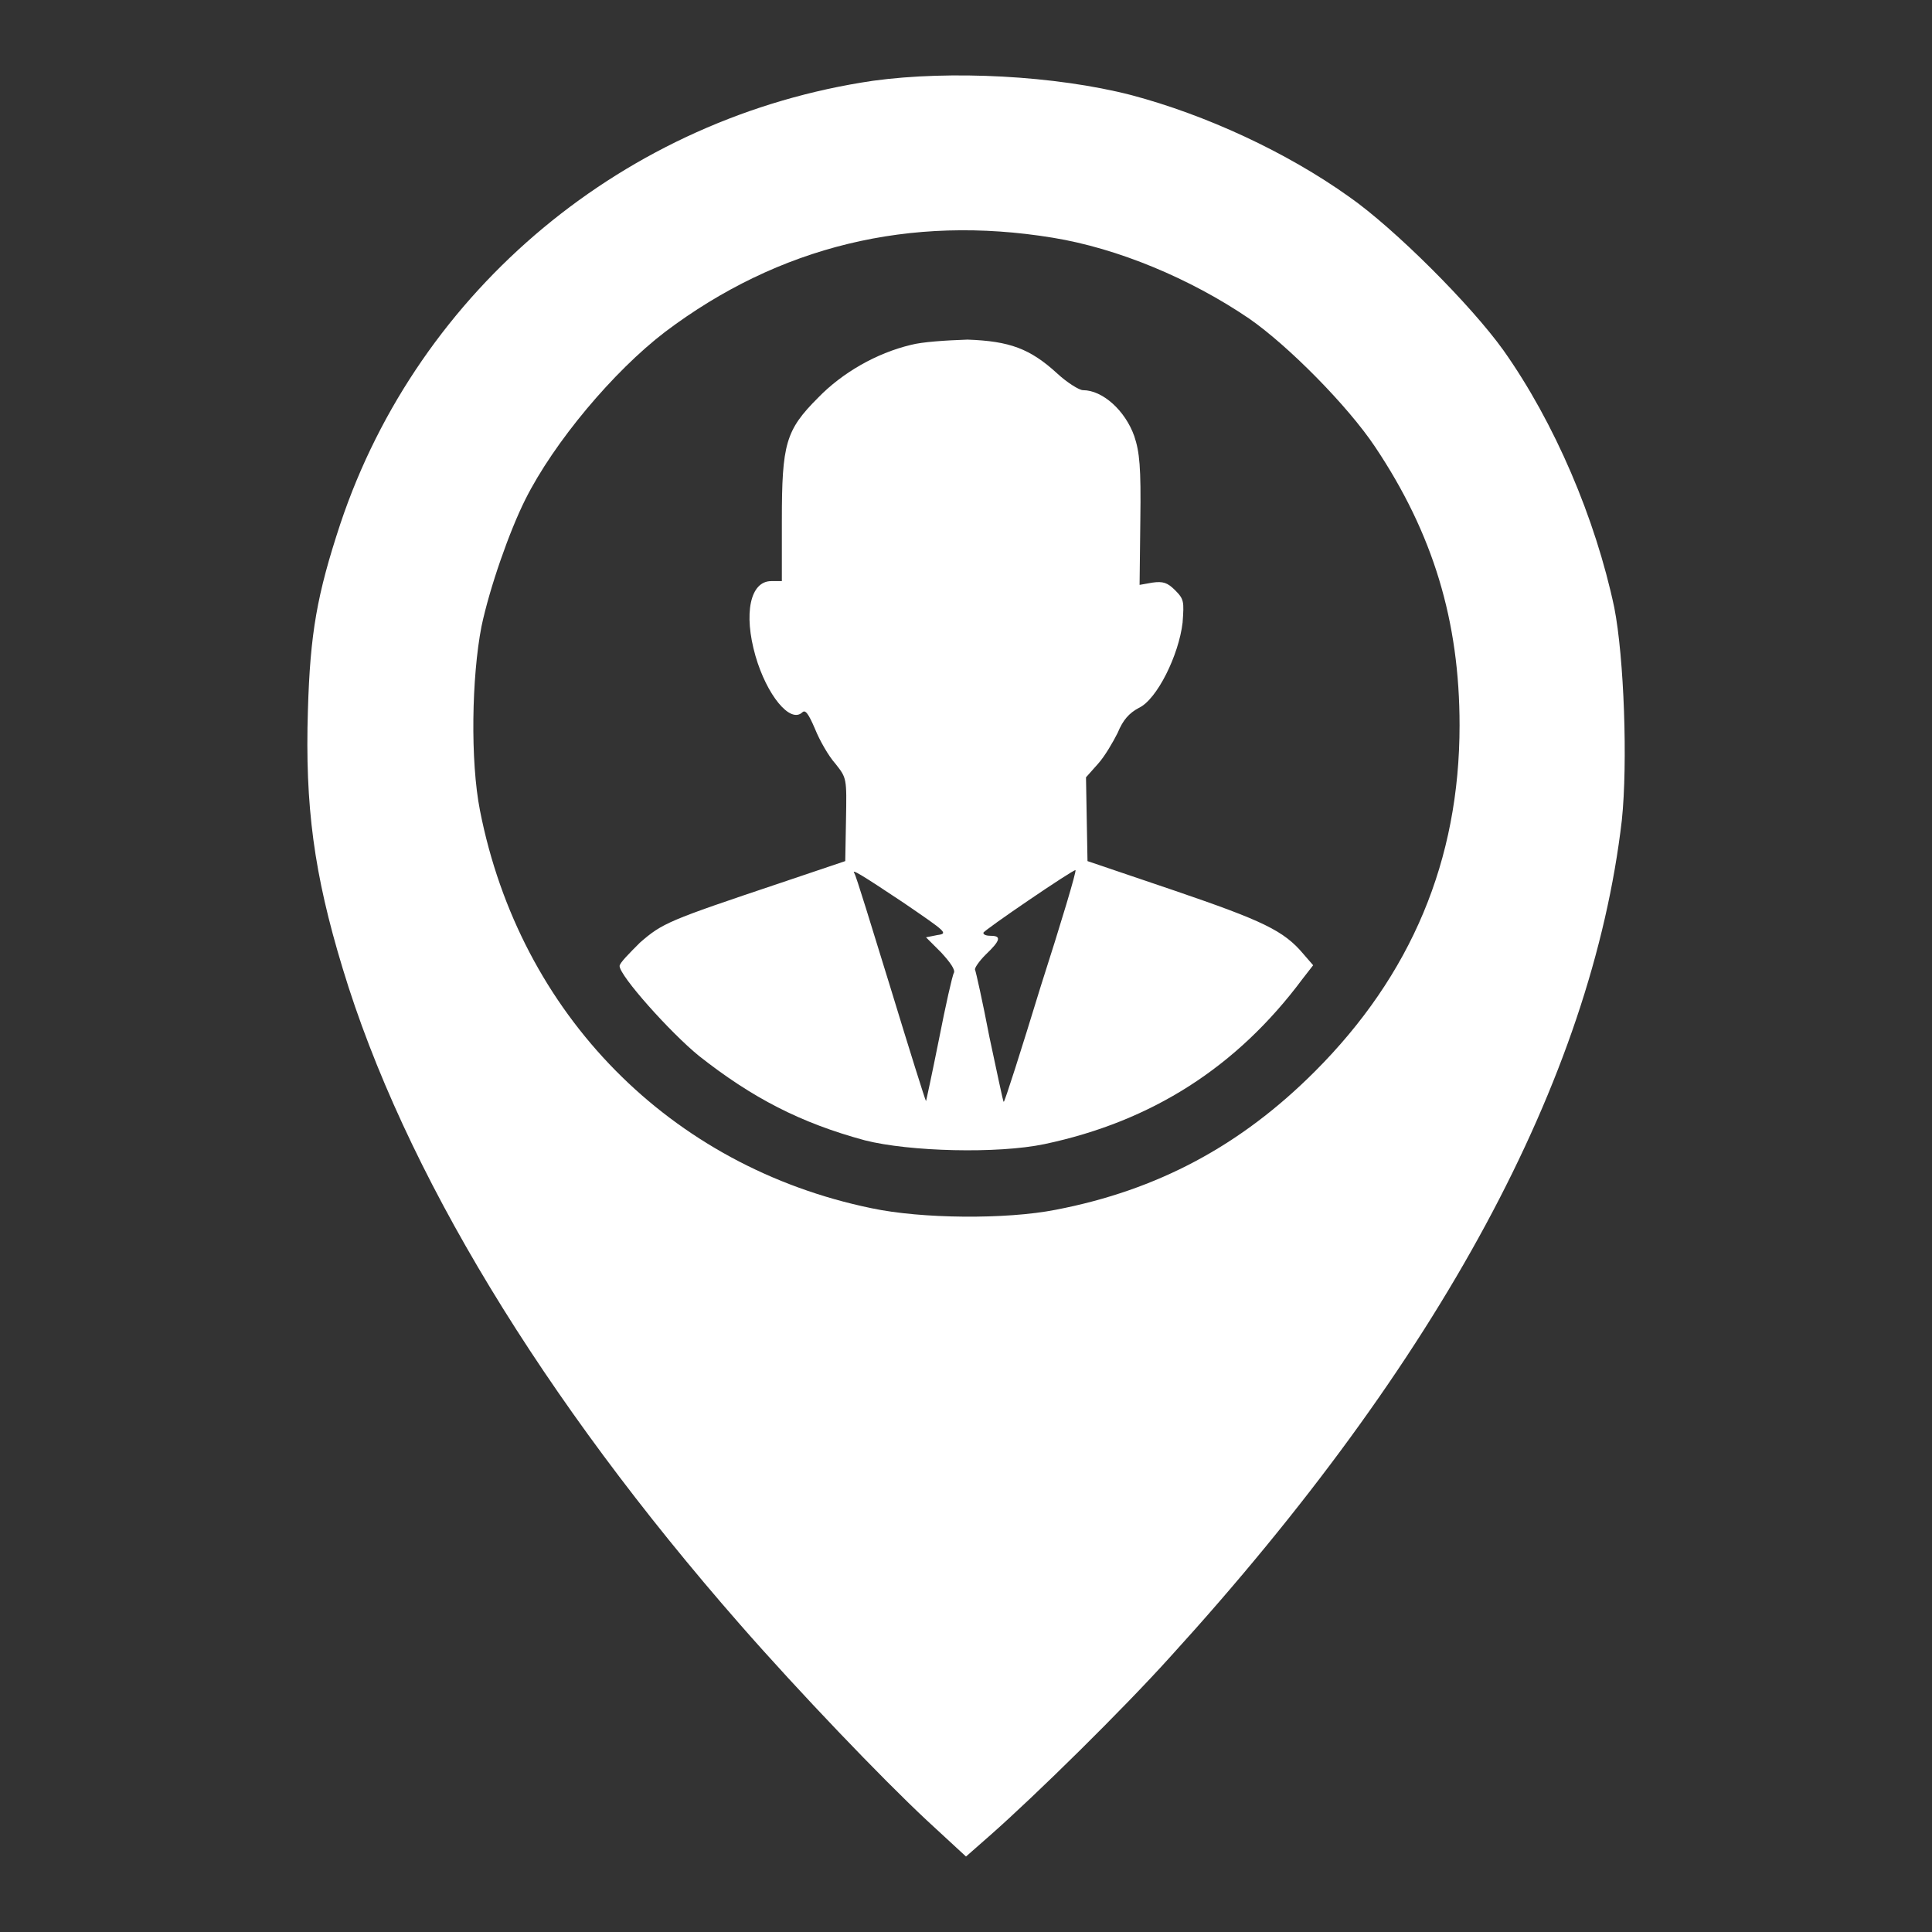 <?xml version="1.0" encoding="utf-8"?>
<!-- Svg Vector Icons : http://www.onlinewebfonts.com/icon -->
<!DOCTYPE svg PUBLIC "-//W3C//DTD SVG 1.1//EN" "http://www.w3.org/Graphics/SVG/1.1/DTD/svg11.dtd">
<svg version="1.1" xmlns="http://www.w3.org/2000/svg" xmlns:xlink="http://www.w3.org/1999/xlink" x="0px" y="0px" viewBox="0 0 256 256" enable-background="new 0 0 256 256" xml:space="preserve">
<rect x="0" y="0" width="256" height="256" fill="#333333" stroke="none"/>
<g><g><g><path fill="#ffffff" d="M115.7,10.7c-32.8,4.8-60.2,27.6-70.6,58.7c-3.1,9.4-4,14.5-4.3,24.7c-0.4,12.7,0.8,21.7,4.6,34.2c8.1,26.8,26.5,57.1,52.7,87c7.7,8.8,18.7,20.3,24.7,25.9l5.2,4.8l3.3-2.9c6-5.3,17.4-16.5,23.8-23.6c35.6-39.1,55.8-76.5,59.8-110.8c0.8-7.6,0.3-21.6-1-28.2c-2.5-11.8-7.9-24.5-14.7-34.1c-4.3-6-14.4-16.1-20.4-20.3c-8.4-6-19.1-10.9-28.9-13.5C139.8,10,125.9,9.3,115.7,10.7z M139.5,31.5c8.6,1.4,18.2,5.4,26,10.7c5.2,3.6,13.1,11.6,16.7,17c7.7,11.5,11.2,23.1,11.2,36.9c0,17.9-6.4,33.1-19.2,45.9c-9.8,9.8-20.8,15.7-34.3,18.3c-6.6,1.3-17.8,1.2-24.4-0.2c-26.7-5.5-46.6-25.7-51.9-52.7c-1.3-6.6-1.1-17.7,0.2-24.4c1.1-5.2,3.7-12.6,5.8-16.8c3.8-7.6,11.7-17,18.5-22.2C103.2,32.6,120.6,28.4,139.5,31.5z"/><path fill="#ffffff" d="M120.7,45.7c-4.6,1.1-9.1,3.7-12.3,7c-4.3,4.3-4.8,6.1-4.8,16.3v8h-1.4c-2.8,0-3.7,4.3-2.1,9.9c1.5,5.2,4.6,9,6.2,7.5c0.4-0.4,0.8,0.1,1.7,2.2c0.6,1.5,1.8,3.6,2.7,4.6c1.5,1.9,1.5,1.9,1.4,7.4l-0.1,5.5l-8.6,2.9c-14.9,5-15.6,5.3-18.6,7.9c-1.4,1.4-2.7,2.7-2.7,3.1c0,1.3,6.7,8.8,10.5,11.9c7.1,5.6,13.5,8.9,22,11.2c5.9,1.5,17.6,1.8,23.8,0.5c14.2-3,25.5-10.2,34.2-21.9l1.4-1.8l-1.3-1.5c-2.6-3.1-5.4-4.4-17.1-8.4l-11.5-3.9l-0.1-5.5l-0.1-5.6l1.6-1.8c0.9-1,2-2.9,2.6-4.1c0.7-1.7,1.5-2.6,2.8-3.3c2.4-1.1,5.3-7,5.8-11.3c0.2-2.8,0.2-3.1-1-4.3c-1-1-1.6-1.2-3-1l-1.7,0.3l0.1-8.6c0.1-7-0.1-9-0.8-11.1c-1.2-3.4-4.2-6.1-6.8-6.1c-0.5,0-2.1-1-3.4-2.2c-3.6-3.3-6.3-4.3-11.9-4.5C125.3,45.1,122.2,45.3,120.7,45.7z M137.9,130.7c-2.6,8.5-4.8,15.4-4.9,15.3c-0.1,0-0.9-4-1.9-8.6c-0.9-4.7-1.8-8.7-1.9-8.9c-0.1-0.2,0.5-1.1,1.4-2c2-1.9,2.1-2.5,0.7-2.5c-0.5,0-1-0.1-1-0.4c0-0.3,11.9-8.4,12.2-8.3C142.7,115.3,140.6,122.3,137.9,130.7z M119.7,119.6c5.7,3.9,6,4.1,4.5,4.3l-1.5,0.3l2,2c1.2,1.3,1.9,2.3,1.7,2.7c-0.2,0.3-1.1,4.3-2,8.9c-0.9,4.5-1.7,8.2-1.7,8.1c-0.1-0.1-2.2-6.8-4.7-15c-2.5-8.1-4.6-15-4.8-15.2C112.8,115.1,114,115.8,119.7,119.6z"/></g></g></g>
</svg>